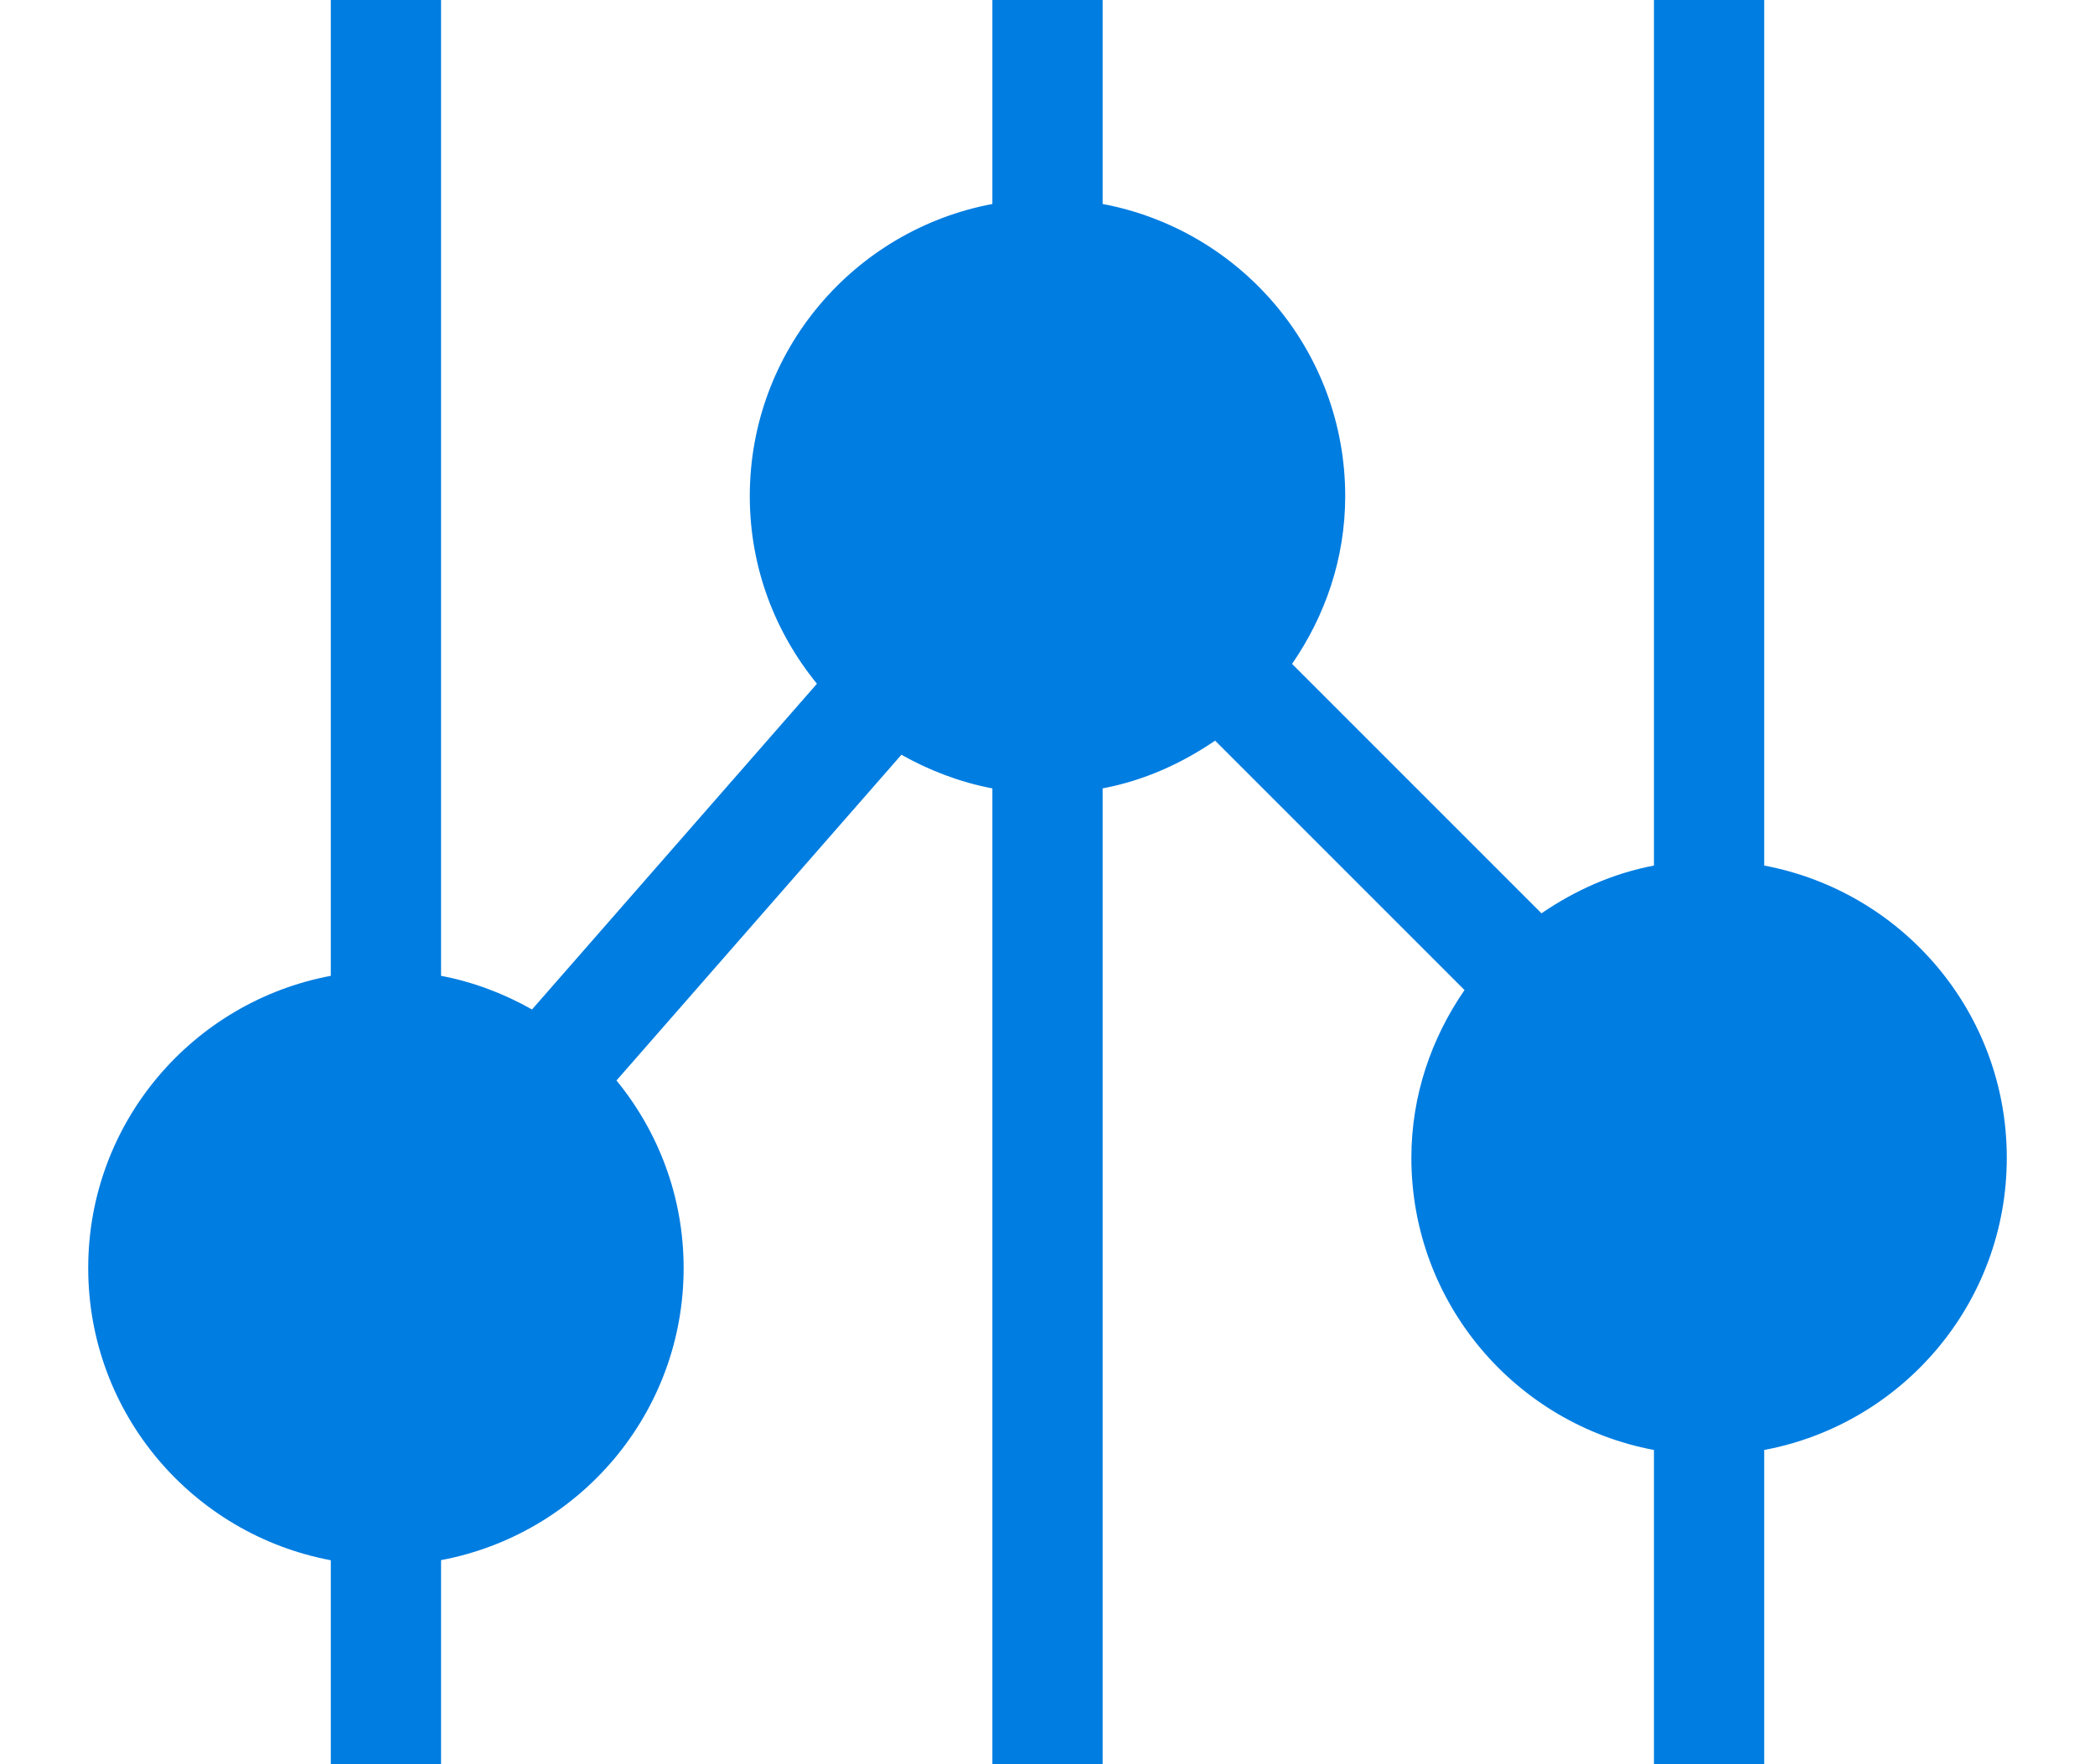 <svg 
 xmlns="http://www.w3.org/2000/svg"
 xmlns:xlink="http://www.w3.org/1999/xlink"
 width="19px" height="16px">
<path fill-rule="evenodd"  fill="rgb(0, 125, 225)"
 d="M16.000,13.150 L16.000,16.000 L15.000,16.000 L15.000,13.150 C13.748,12.915 12.800,11.820 12.800,10.500 C12.800,9.933 12.983,9.413 13.282,8.979 L11.020,6.717 C10.717,6.924 10.375,7.079 10.000,7.150 L10.000,16.000 L9.000,16.000 L9.000,7.150 C8.705,7.094 8.428,6.987 8.175,6.845 L5.591,9.799 C5.970,10.262 6.200,10.853 6.200,11.500 C6.200,12.820 5.252,13.914 4.000,14.149 L4.000,16.000 L3.000,16.000 L3.000,14.150 C1.748,13.915 0.800,12.820 0.800,11.500 C0.800,10.180 1.748,9.085 3.000,8.850 L3.000,-0.000 L4.000,-0.000 L4.000,8.850 C4.295,8.906 4.572,9.012 4.825,9.155 L7.409,6.201 C7.030,5.737 6.800,5.147 6.800,4.500 C6.800,3.180 7.748,2.085 9.000,1.850 L9.000,-0.000 L10.000,-0.000 L10.000,1.850 C11.252,2.085 12.200,3.180 12.200,4.500 C12.200,5.067 12.017,5.587 11.718,6.021 L13.980,8.283 C14.283,8.076 14.625,7.921 15.000,7.850 L15.000,-0.000 L16.000,-0.000 L16.000,7.850 C17.252,8.085 18.200,9.180 18.200,10.500 C18.200,11.820 17.252,12.915 16.000,13.150 Z"/>
</svg>